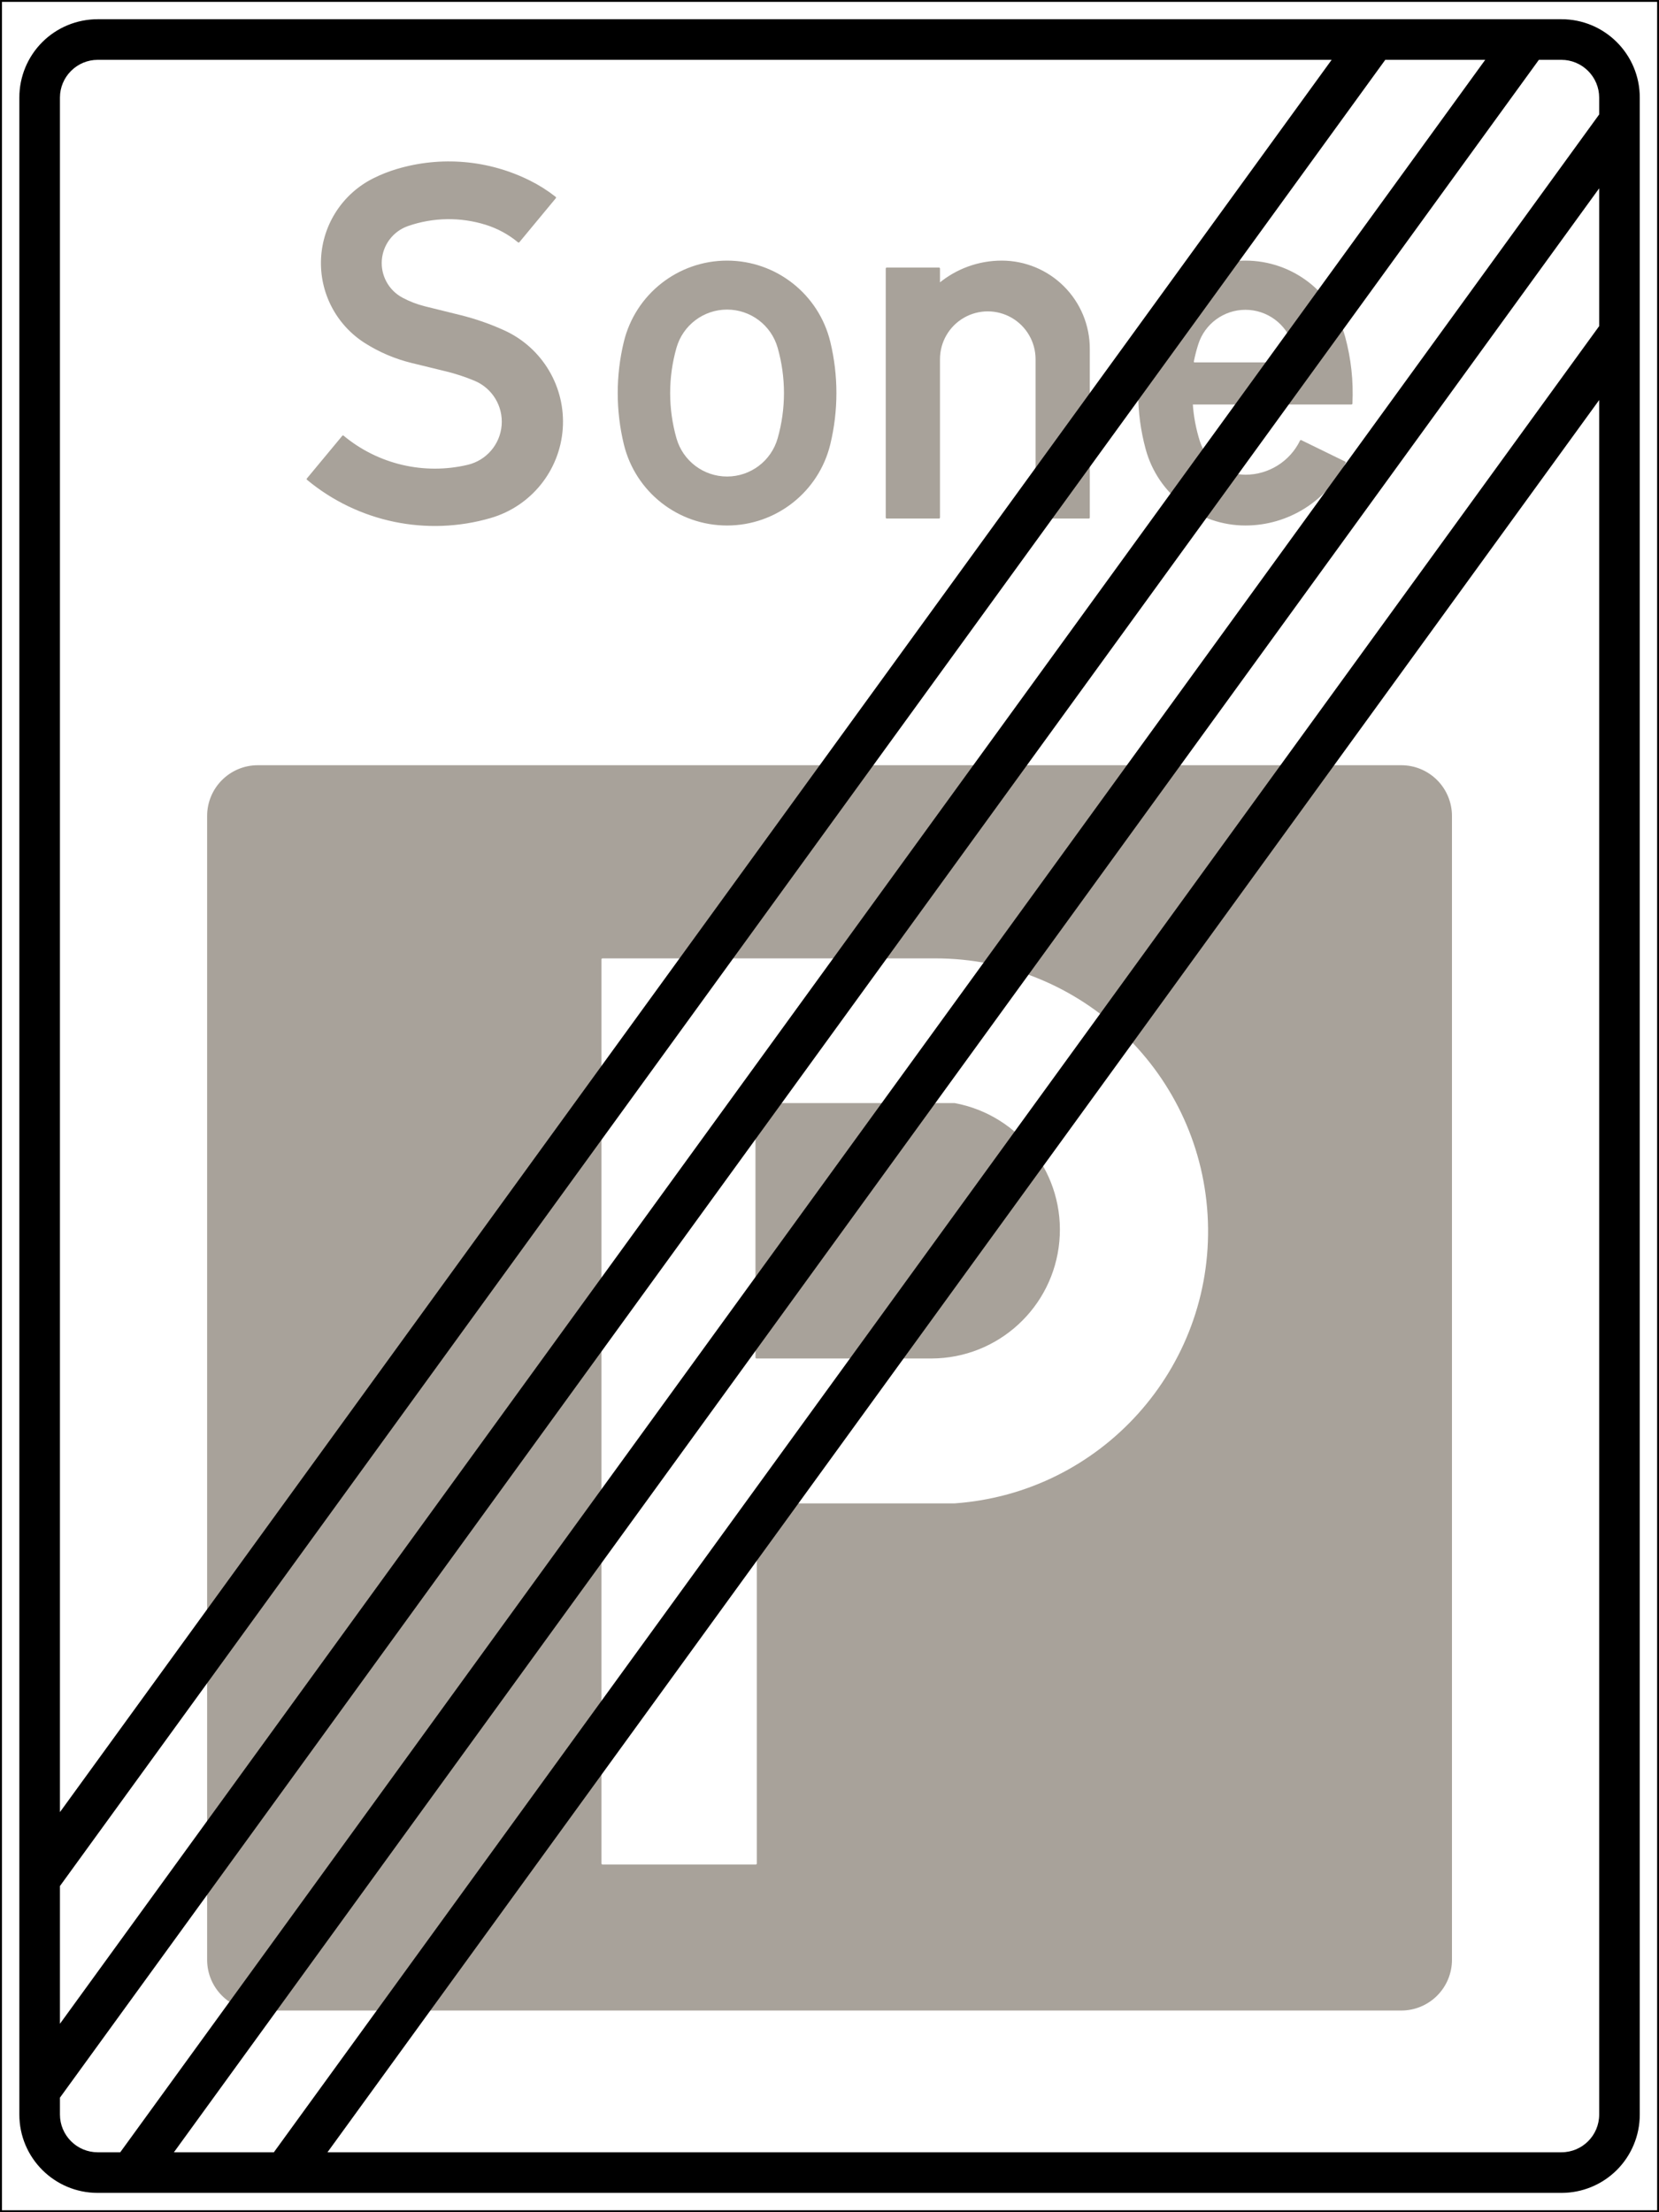 <?xml version="1.0" encoding="UTF-8" standalone="no"?>
<!-- Created with Inkscape (http://www.inkscape.org/) -->

<svg
   version="1.0"
   width="100"
   height="133.294"
   id="svg2"
   xml:space="preserve"
   xmlns="http://www.w3.org/2000/svg"
   xmlns:svg="http://www.w3.org/2000/svg"><rect width="100%" height="100%" fill="#333333" stroke="none"/><defs
     id="defs5"><clipPath
       id="clipPath19"><path
         d="M 0,0 H 2976.37 V 3967.31 H 0 Z"
         id="path21" /></clipPath></defs><g
     transform="matrix(0.336,0,0,-0.336,0,133.294)"
     id="g11"><g
       transform="scale(0.1)"
       id="g13"><g
         id="g15"><g
           clip-path="url(#clipPath19)"
           id="g17"><path
             d="M 1.77,1.762 H 2974.599 V 3965.542 H 1.77 Z"
             id="path23"
             style="fill:#ffffff;fill-opacity:1;fill-rule:nonzero;stroke:none" /><path
             d="M 1.77,1.762 H 2974.599 V 3965.542 H 1.77 Z"
             id="path25"
             style="fill:none;stroke:#000000;stroke-width:3.539;stroke-linecap:round;stroke-linejoin:round;stroke-miterlimit:500;stroke-dasharray:none;stroke-opacity:1" /><path
             d="M 879.84,3039.85 C 766,3006.74 643.148,3032.26 551.93,3108 l 63.422,76.38 c 62.289,-51.72 145.25,-71.18 224.046,-52.56 34.274,8.1 59.411,37.34 62.293,72.44 2.879,35.09 -17.179,68.05 -49.66,81.62 -16.801,7.01 -34.121,12.71 -51.812,17.02 l -61.27,14.95 c -29.48,7.19 -57.59,19.14 -83.23,35.37 -51.239,32.46 -81.039,89.99 -77.981,150.57 3.063,60.58 38.5,114.82 92.75,141.94 13.301,6.66 27.16,12.15 41.41,16.43 79.133,23.74 164.321,16.38 238.211,-20.56 16.141,-8.07 31.422,-17.74 45.621,-28.88 l -65.332,-78.82 c -17.218,14.27 -37.07,25.05 -58.41,31.72 -45.886,14.34 -95.168,13.55 -140.578,-2.23 -27.051,-9.41 -45.949,-33.94 -48.18,-62.48 -2.21,-28.55 12.68,-55.7 37.942,-69.18 13.008,-6.94 26.816,-12.24 41.137,-15.77 l 63.132,-15.61 c 26.957,-6.66 53.25,-15.81 78.528,-27.33 67.781,-30.88 109.181,-100.68 103.811,-174.96 -5.38,-74.29 -56.401,-137.39 -127.921,-158.2"
             id="path35"
             style="fill:#a8a29a;fill-opacity:1;fill-rule:nonzero;stroke:none" /><path
             d="M 879.84,3039.85 C 766,3006.74 643.148,3032.26 551.93,3108 l 63.422,76.38 c 62.289,-51.72 145.25,-71.18 224.046,-52.56 34.274,8.1 59.411,37.34 62.293,72.44 2.879,35.09 -17.179,68.05 -49.66,81.62 -16.801,7.01 -34.121,12.71 -51.812,17.02 l -61.27,14.95 c -29.48,7.19 -57.59,19.14 -83.23,35.37 -51.239,32.46 -81.039,89.99 -77.981,150.57 3.063,60.58 38.5,114.82 92.75,141.94 13.301,6.66 27.16,12.15 41.41,16.43 79.133,23.74 164.321,16.38 238.211,-20.56 16.141,-8.07 31.422,-17.74 45.621,-28.88 l -65.332,-78.82 c -17.218,14.27 -37.07,25.05 -58.41,31.72 -45.886,14.34 -95.168,13.55 -140.578,-2.23 -27.051,-9.41 -45.949,-33.94 -48.18,-62.48 -2.21,-28.55 12.68,-55.7 37.942,-69.18 13.008,-6.94 26.816,-12.24 41.137,-15.77 l 63.132,-15.61 c 26.957,-6.66 53.25,-15.81 78.528,-27.33 67.781,-30.88 109.181,-100.68 103.811,-174.96 -5.38,-74.29 -56.401,-137.39 -127.921,-158.2 z"
             id="path37"
             style="fill:none;stroke:#a8a29a;stroke-width:3.539;stroke-linecap:round;stroke-linejoin:round;stroke-miterlimit:500;stroke-dasharray:none;stroke-opacity:1" /><path
             d="m 1120.8,3353.49 c -14.48,-59.97 -14.48,-122.52 0,-182.49 20.46,-84.77 96.32,-144.5 183.54,-144.5 87.2,0 163.06,59.73 183.53,144.5 14.48,59.97 14.48,122.52 0,182.49 -20.47,84.77 -96.33,144.49 -183.53,144.49 -87.22,0 -163.08,-59.73 -183.54,-144.49"
             id="path39"
             style="fill:#a8a29a;fill-opacity:1;fill-rule:nonzero;stroke:none" /><path
             d="m 1120.8,3353.49 c -14.48,-59.97 -14.48,-122.52 0,-182.49 20.46,-84.77 96.32,-144.5 183.54,-144.5 87.2,0 163.06,59.73 183.53,144.5 14.48,59.97 14.48,122.52 0,182.49 -20.47,84.77 -96.33,144.49 -183.53,144.49 -87.22,0 -163.08,-59.73 -183.54,-144.49 z"
             id="path41"
             style="fill:none;stroke:#a8a29a;stroke-width:3.539;stroke-linecap:round;stroke-linejoin:round;stroke-miterlimit:500;stroke-dasharray:none;stroke-opacity:1" /><path
             d="m 1214.96,3342.99 c -15.02,-52.78 -15.02,-108.71 0,-161.49 11.37,-39.94 47.85,-67.49 89.38,-67.49 41.52,0 78,27.55 89.36,67.49 15.02,52.78 15.02,108.71 0,161.49 -11.36,39.94 -47.84,67.48 -89.36,67.48 -41.53,0 -78.01,-27.55 -89.38,-67.48"
             id="path43"
             style="fill:#ffffff;fill-opacity:1;fill-rule:nonzero;stroke:none" /><path
             d="m 1214.96,3342.99 c -15.02,-52.78 -15.02,-108.71 0,-161.49 11.37,-39.94 47.85,-67.49 89.38,-67.49 41.52,0 78,27.55 89.36,67.49 15.02,52.78 15.02,108.71 0,161.49 -11.36,39.94 -47.84,67.48 -89.36,67.48 -41.53,0 -78.01,-27.55 -89.38,-67.48 z"
             id="path45"
             style="fill:none;stroke:#ffffff;stroke-width:2.9;stroke-linecap:round;stroke-linejoin:round;stroke-miterlimit:500;stroke-dasharray:none;stroke-opacity:1" /><path
             d="m 1953.3,3039.01 v 302.71 c 0,41.45 -16.46,81.19 -45.77,110.49 -29.31,29.31 -69.05,45.77 -110.49,45.77 -41.15,0 -81,-14.5 -112.52,-40.96 v 28.45 h -93.76 V 3039 h 93.76 v 283.96 c 0,31.27 16.68,60.16 43.75,75.79 27.08,15.63 60.44,15.63 87.52,0 27.07,-15.63 43.75,-44.52 43.75,-75.79 V 3039 h 93.76"
             id="path47"
             style="fill:#a8a29a;fill-opacity:1;fill-rule:nonzero;stroke:none" /><path
             d="m 1953.3,3039.01 v 302.71 c 0,41.45 -16.46,81.19 -45.77,110.49 -29.31,29.31 -69.05,45.77 -110.49,45.77 -41.15,0 -81,-14.5 -112.52,-40.96 v 28.45 h -93.76 V 3039 h 93.76 v 283.96 c 0,31.27 16.68,60.16 43.75,75.79 27.08,15.63 60.44,15.63 87.52,0 27.07,-15.63 43.75,-44.52 43.75,-75.79 V 3039 h 93.76 z"
             id="path49"
             style="fill:none;stroke:#a8a29a;stroke-width:3.539;stroke-linecap:round;stroke-linejoin:round;stroke-miterlimit:500;stroke-dasharray:none;stroke-opacity:1" /><path
             d="m 2234.25,3026.5 c -82.79,0 -155.33,55.39 -177.16,135.25 -17.97,65.79 -17.97,135.19 0,200.98 21.83,79.86 94.37,135.25 177.16,135.25 82.79,0 155.35,-55.39 177.17,-135.25 10.6,-38.81 15,-79.05 13.02,-119.24 h -286.46 c 1.52,-23.18 5.84,-46.11 12.87,-68.25 11.6,-36.32 45.27,-61.04 83.4,-61.22 42.32,0 80.94,24.12 99.51,62.15 l 78.63,-38.38 c -33.23,-68.09 -102.36,-111.28 -178.14,-111.29"
             id="path51"
             style="fill:#a8a29a;fill-opacity:1;fill-rule:nonzero;stroke:none" /><path
             d="m 2234.25,3026.5 c -82.79,0 -155.33,55.39 -177.16,135.25 -17.97,65.79 -17.97,135.19 0,200.98 21.83,79.86 94.37,135.25 177.16,135.25 82.79,0 155.35,-55.39 177.17,-135.25 10.6,-38.81 15,-79.05 13.02,-119.24 h -286.46 c 1.52,-23.18 5.84,-46.11 12.87,-68.25 11.6,-36.32 45.27,-61.04 83.4,-61.22 42.32,0 80.94,24.12 99.51,62.15 l 78.63,-38.38 c -33.23,-68.09 -102.36,-111.28 -178.14,-111.29 z"
             id="path53"
             style="fill:none;stroke:#a8a29a;stroke-width:3.539;stroke-linecap:round;stroke-linejoin:round;stroke-miterlimit:500;stroke-dasharray:none;stroke-opacity:1" /><path
             d="m 2150.85,3349.24 c -3.2,-10.1 -5.85,-20.36 -7.93,-30.74 h 182.66 c -2.07,10.38 -4.71,20.64 -7.91,30.74 -11.55,36.34 -45.29,61.03 -83.42,61.03 -38.13,0 -71.86,-24.69 -83.4,-61.03"
             id="path55"
             style="fill:#ffffff;fill-opacity:1;fill-rule:nonzero;stroke:none" /><path
             d="m 2150.85,3349.24 c -3.2,-10.1 -5.85,-20.36 -7.93,-30.74 h 182.66 c -2.07,10.38 -4.71,20.64 -7.91,30.74 -11.55,36.34 -45.29,61.03 -83.42,61.03 -38.13,0 -71.86,-24.69 -83.4,-61.03 z"
             id="path57"
             style="fill:none;stroke:#ffffff;stroke-width:2.537;stroke-linecap:round;stroke-linejoin:round;stroke-miterlimit:500;stroke-dasharray:none;stroke-opacity:1" /><path
             d="M 2513.82,363.449 H 462.551 c -49.25,0 -89.192,39.93 -89.192,89.192 V 2503.9 c 0,49.25 39.93,89.18 89.192,89.18 H 2513.82 c 23.65,0 46.33,-9.39 63.06,-26.12 16.72,-16.73 26.12,-39.41 26.12,-63.06 V 452.641 c 0,-23.653 -9.4,-46.34 -26.12,-63.063 -16.73,-16.719 -39.41,-26.129 -63.06,-26.129"
             id="path59"
             style="fill:#a8a29a;fill-opacity:1;fill-rule:nonzero;stroke:none" /><path
             d="M 2513.82,363.449 H 462.551 c -49.25,0 -89.192,39.93 -89.192,89.192 V 2503.9 c 0,49.25 39.93,89.18 89.192,89.18 H 2513.82 c 23.65,0 46.33,-9.39 63.06,-26.12 16.72,-16.73 26.12,-39.41 26.12,-63.06 V 452.641 c 0,-23.653 -9.4,-46.34 -26.12,-63.063 -16.73,-16.719 -39.41,-26.129 -63.06,-26.129 z"
             id="path61"
             style="fill:none;stroke:#a8a29a;stroke-width:3.539;stroke-linecap:round;stroke-linejoin:round;stroke-miterlimit:500;stroke-dasharray:none;stroke-opacity:1" /><path
             d="m 1355.91,1272.93 h 356.58 c 261.91,18.59 462.05,241.25 452.69,503.65 -9.37,262.39 -224.86,470.23 -487.42,470.1 H 1080.81 V 625.359 h 275.1 v 647.571"
             id="path63"
             style="fill:#ffffff;fill-opacity:1;fill-rule:nonzero;stroke:none" /><path
             d="m 1355.91,1272.93 h 356.58 c 261.91,18.59 462.05,241.25 452.69,503.65 -9.37,262.39 -224.86,470.23 -487.42,470.1 H 1080.81 V 625.359 h 275.1 z"
             id="path65"
             style="fill:none;stroke:#ffffff;stroke-width:3.539;stroke-linecap:round;stroke-linejoin:round;stroke-miterlimit:500;stroke-dasharray:none;stroke-opacity:1" /><path
             d="m 1357.05,1532.74 h 314.41 c 118.19,0.53 216.61,90.84 227.24,208.54 10.65,117.72 -69.97,224.22 -186.15,245.93 h -355.5 v -454.47"
             id="path67"
             style="fill:#a8a29a;fill-opacity:1;fill-rule:nonzero;stroke:none" /><path
             d="m 1357.05,1532.74 h 314.41 c 118.19,0.53 216.61,90.84 227.24,208.54 10.65,117.72 -69.97,224.22 -186.15,245.93 h -355.5 z"
             id="path69"
             style="fill:none;stroke:#a8a29a;stroke-width:3.539;stroke-linecap:round;stroke-linejoin:round;stroke-miterlimit:500;stroke-dasharray:none;stroke-opacity:1" /><g
             id="path73"
             style="stroke-width:0;stroke-miterlimit:500;stroke-dasharray:none" /><g
             id="path77"
             style="stroke-width:0;stroke-miterlimit:500;stroke-dasharray:none" /><g
             id="path81"
             style="stroke-width:0;stroke-miterlimit:500;stroke-dasharray:none" /><g
             id="path85"
             style="stroke-width:0;stroke-miterlimit:500;stroke-dasharray:none" /><g
             id="path29"
             transform="matrix(29.764,0,0,-29.764,0,3967.31)"
             style="stroke-width:0;stroke-miterlimit:500;stroke-dasharray:none"><path
               id="path2844"
               style="color:#000000;fill:#000000;stroke-width:0;stroke-linecap:round;stroke-linejoin:round;stroke-miterlimit:500;stroke-dasharray:none"
               d="M 5.887 1.166 C 4.635 1.166 3.432 1.662 2.547 2.547 C 1.662 3.432 1.166 4.633 1.166 5.885 L 1.166 127.408 C 1.166 130.015 3.28 132.127 5.887 132.127 L 94.115 132.127 C 95.367 132.127 96.568 131.631 97.453 130.746 C 98.338 129.861 98.834 128.66 98.834 127.408 L 98.834 5.885 C 98.834 3.279 96.722 1.166 94.115 1.166 L 5.887 1.166 z M 5.885 3.613 L 80.262 3.613 L 3.613 109.186 L 3.613 5.885 C 3.613 5.282 3.855 4.707 4.281 4.281 C 4.707 3.855 5.282 3.613 5.885 3.613 z M 83.494 3.613 L 89.518 3.613 L 3.613 121.938 L 3.613 113.639 L 83.494 3.613 z M 92.752 3.613 L 94.113 3.613 C 94.716 3.613 95.293 3.855 95.719 4.281 C 96.145 4.707 96.387 5.282 96.387 5.885 L 96.387 6.904 L 7.248 129.68 L 5.885 129.68 C 5.282 129.68 4.707 129.44 4.281 129.014 C 3.855 128.588 3.613 128.011 3.613 127.408 L 3.613 126.389 L 92.752 3.613 z M 96.387 11.355 L 96.387 19.656 L 16.506 129.68 L 10.482 129.68 L 96.387 11.355 z M 96.387 24.109 L 96.387 127.408 C 96.387 128.664 95.369 129.68 94.113 129.68 L 19.738 129.68 L 96.387 24.109 z " /></g></g></g></g></g></svg>
